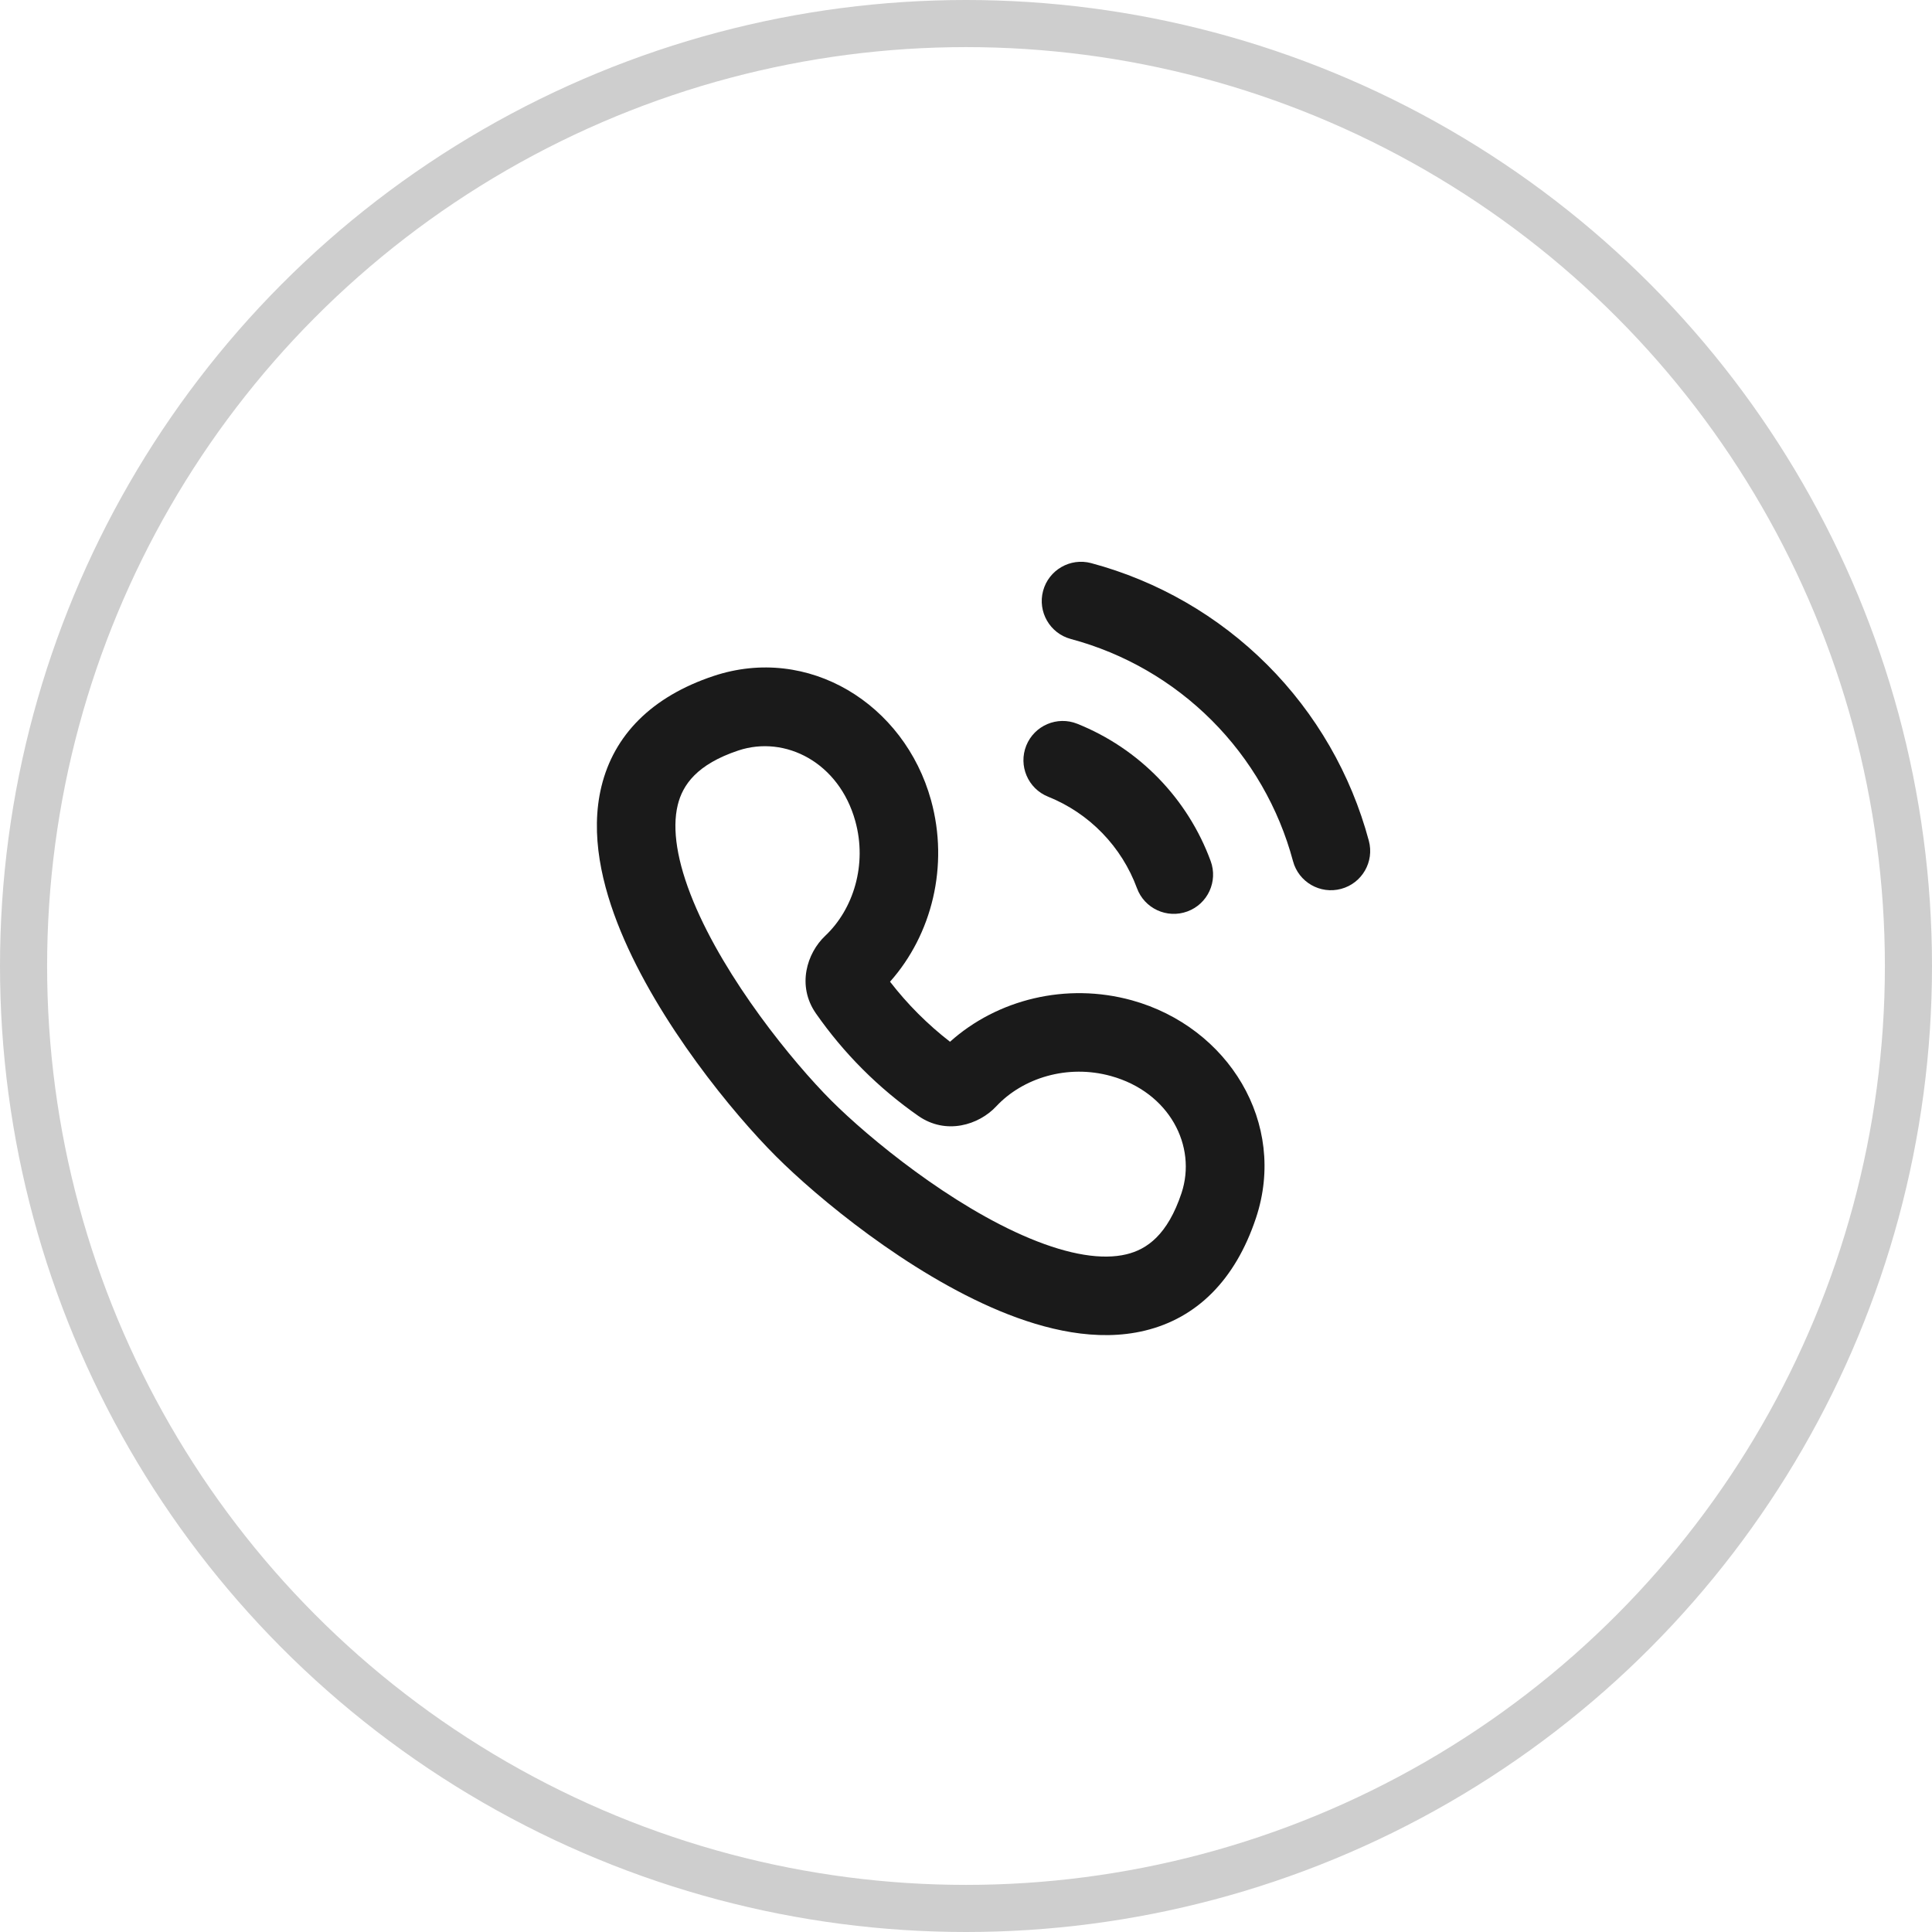 <svg width="47" height="47" viewBox="0 0 47 47" fill="none" xmlns="http://www.w3.org/2000/svg">
<circle cx="23.5" cy="23.5" r="22.927" stroke="#CECECE" stroke-width="1.146"/>
<path fill-rule="evenodd" clip-rule="evenodd" d="M24.966 18.138C25.163 17.649 25.719 17.411 26.209 17.608C26.953 17.907 27.626 18.358 28.184 18.933C28.743 19.508 29.175 20.194 29.452 20.947C29.634 21.442 29.381 21.991 28.885 22.173C28.39 22.355 27.841 22.102 27.659 21.607C27.474 21.105 27.186 20.648 26.814 20.265C26.442 19.881 25.993 19.58 25.497 19.381C25.007 19.184 24.77 18.628 24.966 18.138Z" fill="#1A1A1A"/>
<path fill-rule="evenodd" clip-rule="evenodd" d="M25.375 14.375C25.512 13.865 26.036 13.563 26.545 13.699C28.165 14.133 29.642 14.986 30.828 16.172C32.014 17.358 32.866 18.835 33.3 20.454C33.437 20.964 33.134 21.488 32.625 21.624C32.115 21.761 31.591 21.458 31.455 20.949C31.108 19.653 30.425 18.471 29.477 17.523C28.528 16.574 27.347 15.892 26.051 15.545C25.541 15.408 25.239 14.884 25.375 14.375Z" fill="#1A1A1A"/>
<path fill-rule="evenodd" clip-rule="evenodd" d="M17.356 16.446C19.666 15.675 22 17.122 22.649 19.465C23.09 21.061 22.672 22.735 21.652 23.882C21.861 24.152 22.089 24.413 22.337 24.661C22.584 24.907 22.842 25.135 23.111 25.343C24.257 24.315 25.936 23.892 27.537 24.335C29.879 24.985 31.324 27.321 30.554 29.631C30.05 31.146 29.108 32.067 27.853 32.37C26.687 32.652 25.429 32.353 24.32 31.892C22.086 30.963 19.88 29.134 18.873 28.125C17.841 27.093 16.02 24.884 15.1 22.655C14.643 21.547 14.349 20.294 14.631 19.133C14.935 17.884 15.851 16.948 17.356 16.446ZM20.807 19.975C20.413 18.55 19.103 17.877 17.96 18.258C16.956 18.593 16.607 19.091 16.487 19.585C16.346 20.166 16.469 20.964 16.866 21.926C17.654 23.834 19.287 25.837 20.224 26.775C21.139 27.69 23.14 29.332 25.053 30.127C26.018 30.529 26.82 30.655 27.405 30.513C27.901 30.393 28.403 30.043 28.742 29.027C29.123 27.882 28.449 26.571 27.027 26.177C25.968 25.883 24.88 26.223 24.233 26.917C23.815 27.364 23.017 27.62 22.339 27.146C21.862 26.813 21.409 26.435 20.985 26.011C20.561 25.587 20.183 25.132 19.849 24.654C19.379 23.979 19.63 23.185 20.075 22.766C20.763 22.117 21.1 21.031 20.807 19.975Z" fill="#1A1A1A"/>
</svg>
